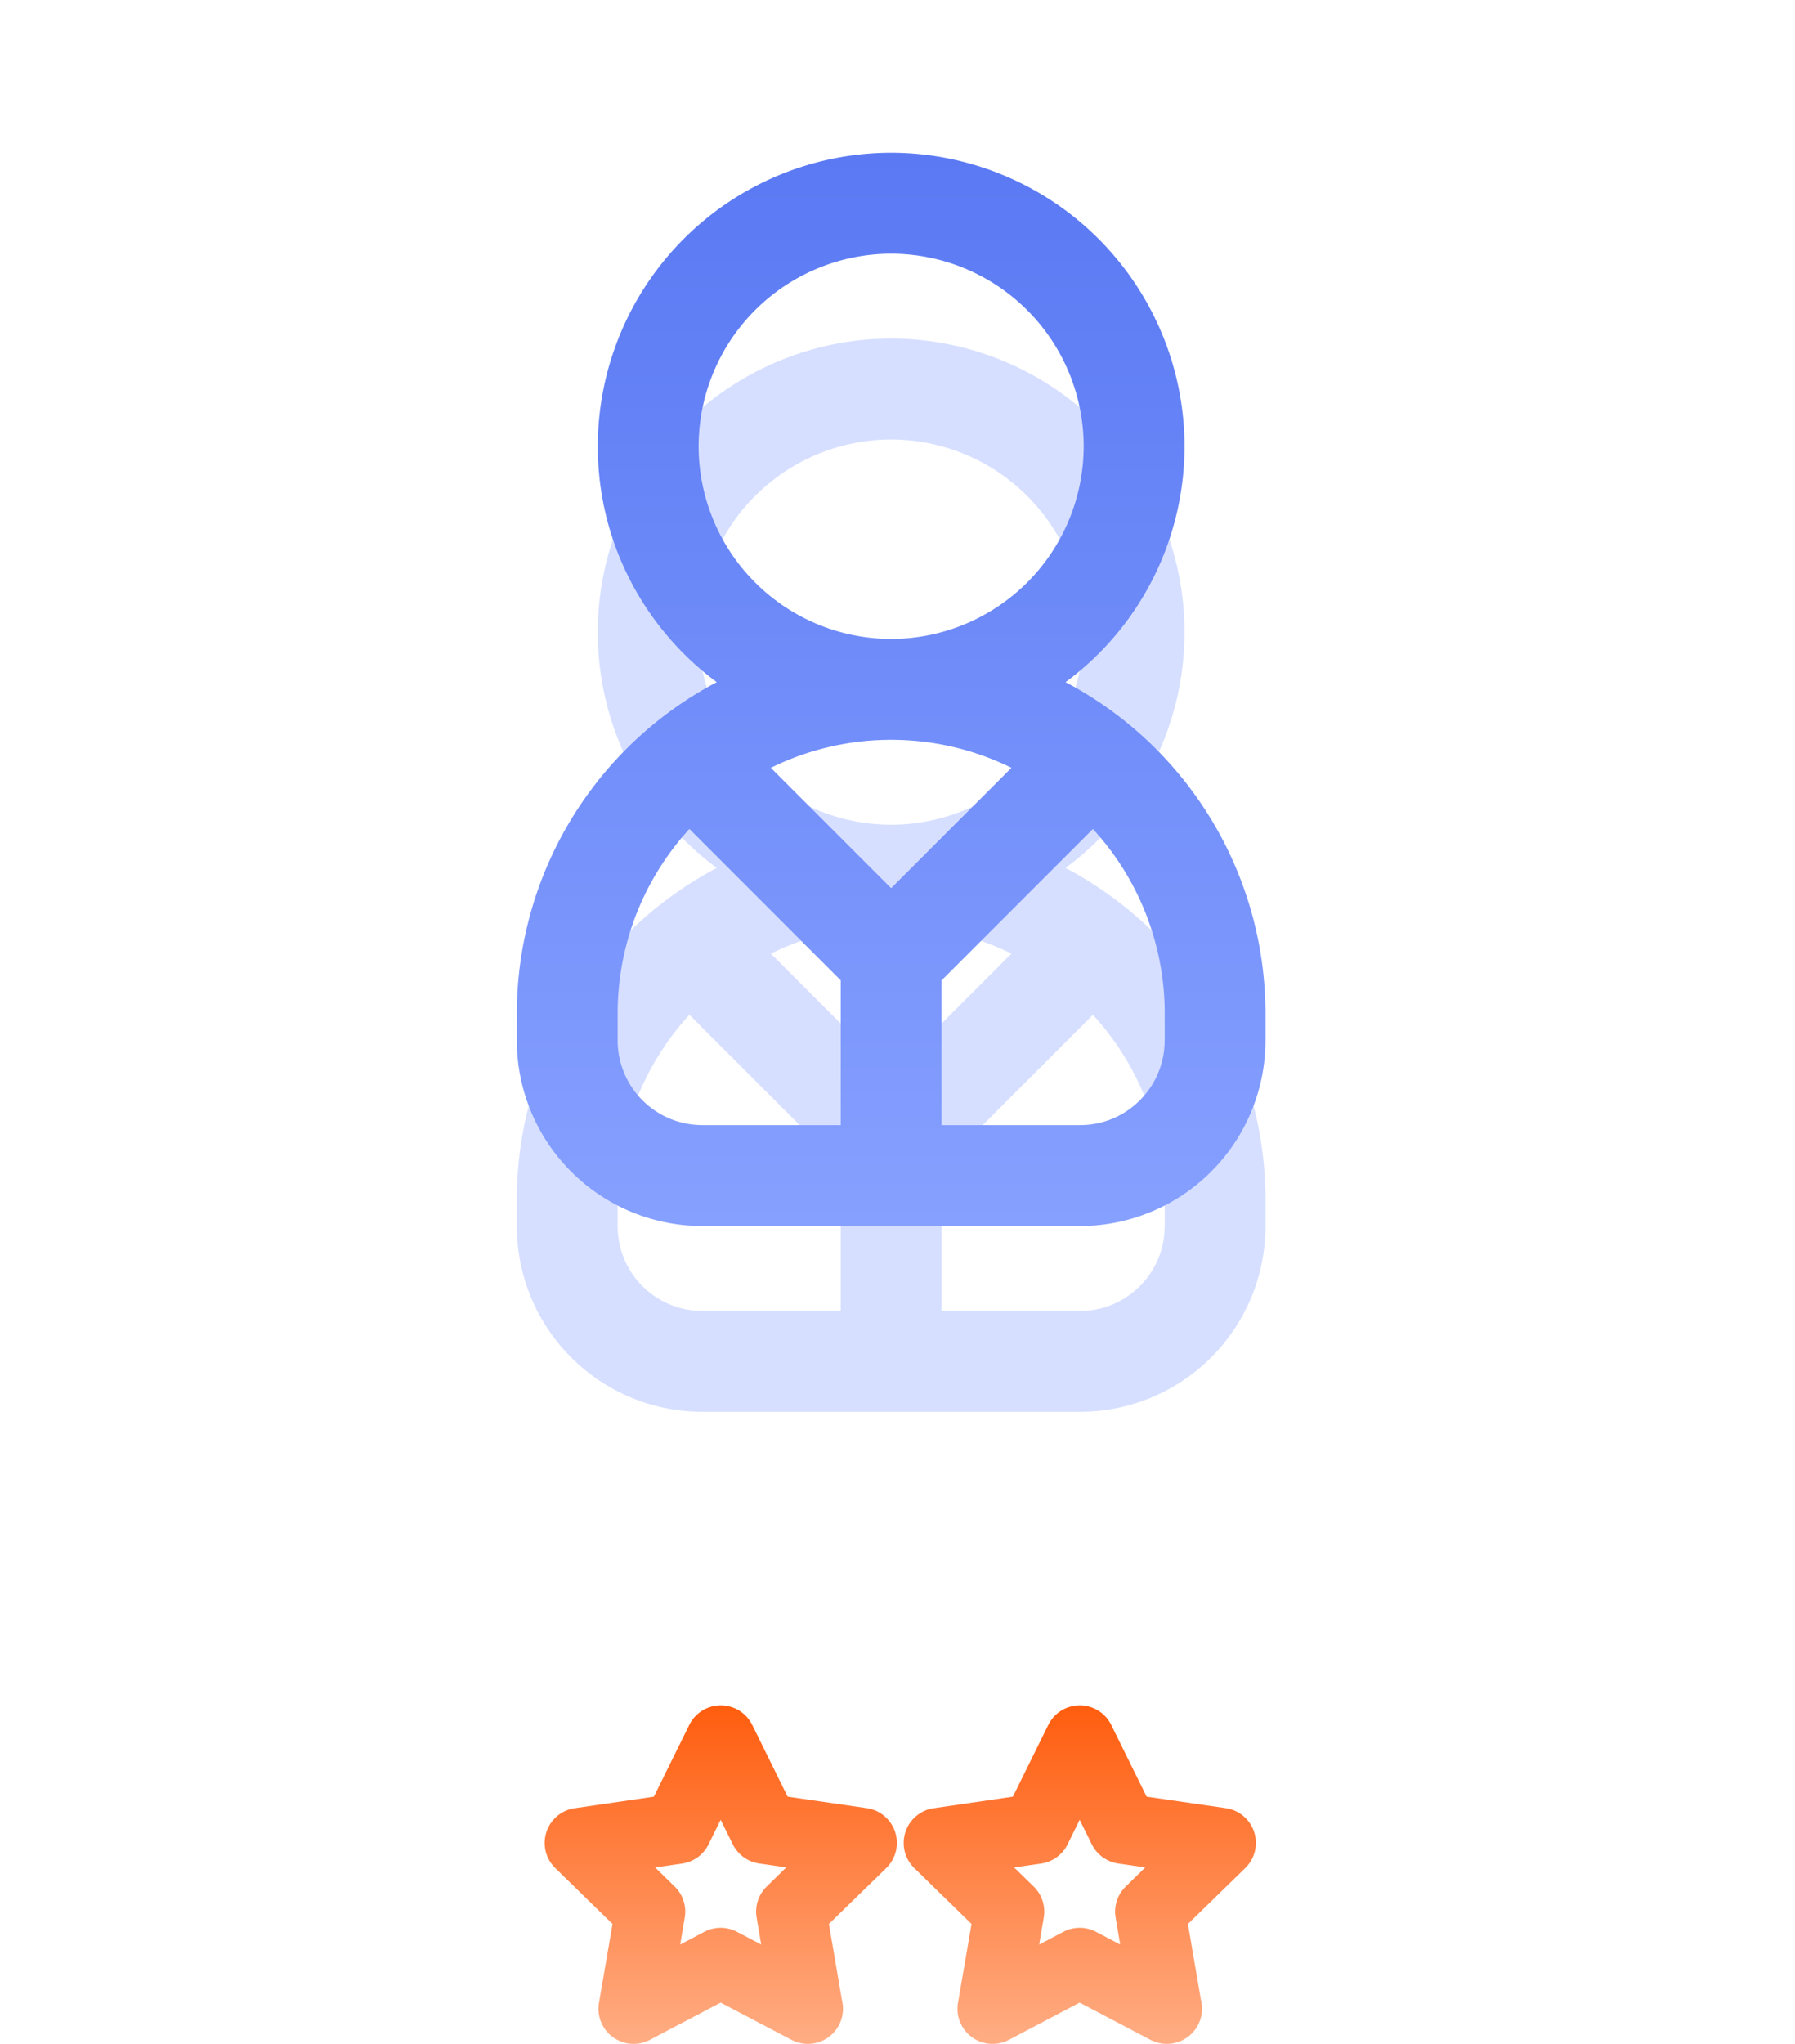<?xml version="1.0" encoding="UTF-8" standalone="no"?>
<svg
   xmlns:dc="http://purl.org/dc/elements/1.1/"
   xmlns:cc="http://creativecommons.org/ns#"
   xmlns:rdf="http://www.w3.org/1999/02/22-rdf-syntax-ns#"
   xmlns:svg="http://www.w3.org/2000/svg"
   xmlns="http://www.w3.org/2000/svg"
   xmlns:sodipodi="http://sodipodi.sourceforge.net/DTD/sodipodi-0.dtd"
   xmlns:inkscape="http://www.inkscape.org/namespaces/inkscape"
   width="29"
   height="33"
   viewBox="0 0 29 33"
   version="1.1"
   id="svg60"
   sodipodi:docname="ref-lvl-2.svg"
   inkscape:version="0.92.5 (2060ec1f9f, 2020-04-08)">
  <sodipodi:namedview
     pagecolor="#ffffff"
     bordercolor="#666666"
     borderopacity="1"
     objecttolerance="10"
     gridtolerance="10"
     guidetolerance="10"
     inkscape:pageopacity="0"
     inkscape:pageshadow="2"
     inkscape:window-width="811"
     inkscape:window-height="739"
     id="namedview62"
     showgrid="false"
     inkscape:zoom="7.1515152"
     inkscape:cx="22.889439"
     inkscape:cy="16.185781"
     inkscape:window-x="1524"
     inkscape:window-y="103"
     inkscape:window-maximized="0"
     inkscape:current-layer="svg60" />
  <defs
     id="defs32">
    <linearGradient
       id="auk9a"
       x1="4.59"
       x2="4.59"
       y1="25"
       y2="32.85"
       gradientUnits="userSpaceOnUse"
       gradientTransform="matrix(0.696,0,0,0.696,8.452,10.129)">
      <stop
         offset="0"
         stop-color="#ff5d0e"
         id="stop2" />
      <stop
         offset="1"
         stop-color="#ffad84"
         id="stop4" />
    </linearGradient>
    <linearGradient
       id="auk9b"
       x1="24.21"
       x2="24.21"
       y1="25"
       y2="32.85"
       gradientUnits="userSpaceOnUse"
       gradientTransform="translate(-4)">
      <stop
         offset="0"
         stop-color="#ff5d0e"
         id="stop7" />
      <stop
         offset="1"
         stop-color="#ffad84"
         id="stop9" />
    </linearGradient>
    <linearGradient
       id="auk9c"
       x1="14.4"
       x2="14.4"
       y1="25"
       y2="32.85"
       gradientUnits="userSpaceOnUse"
       gradientTransform="translate(-2)">
      <stop
         offset="0"
         stop-color="#ff5d0e"
         id="stop12" />
      <stop
         offset="1"
         stop-color="#ffad84"
         id="stop14" />
    </linearGradient>
    <mask
       id="auk9e"
       width="2"
       height="2"
       x="-1"
       y="-1">
      <path
         fill="#fff"
         d="M8.35 2.47h12.09v17.32H8.35z"
         id="path17" />
      <path
         d="M18.816 16.8c0 .753-.612 1.366-1.366 1.366h-2.238V15.83l2.445-2.445a4.402 4.402 0 0 1 1.16 2.98v.436zm-8.837-.436c0-1.147.44-2.194 1.159-2.98l2.445 2.445v2.337h-2.238A1.368 1.368 0 0 1 9.979 16.8zm6.362-3.967l-1.944 1.943-1.943-1.943a4.392 4.392 0 0 1 1.943-.452c.698 0 1.357.163 1.944.452zm-5.054-5.191a3.114 3.114 0 0 1 3.11-3.11 3.114 3.114 0 0 1 3.111 3.11 3.114 3.114 0 0 1-3.11 3.11 3.114 3.114 0 0 1-3.111-3.11zm5.928 3.808a4.735 4.735 0 0 0 1.922-3.808 4.745 4.745 0 0 0-4.74-4.74 4.745 4.745 0 0 0-4.739 4.74c0 1.559.757 2.944 1.922 3.808a6.053 6.053 0 0 0-3.23 5.35v.436a2.998 2.998 0 0 0 2.995 2.995h6.105a2.998 2.998 0 0 0 2.995-2.995v-.436a6.053 6.053 0 0 0-3.23-5.35z"
         id="path19" />
    </mask>
    <filter
       id="auk9d"
       width="44.09"
       height="52.32"
       x="-7.65"
       y="-13.53"
       filterUnits="userSpaceOnUse">
      <feOffset
         dy="3"
         in="SourceGraphic"
         result="FeOffset2016Out"
         id="feOffset22" />
      <feGaussianBlur
         in="FeOffset2016Out"
         result="FeGaussianBlur2017Out"
         stdDeviation="2.4 2.4"
         id="feGaussianBlur24" />
    </filter>
    <linearGradient
       id="auk9f"
       x1="14.4"
       x2="14.4"
       y1="2.47"
       y2="19.79"
       gradientUnits="userSpaceOnUse">
      <stop
         offset="0"
         stop-color="#5a79f3"
         id="stop27" />
      <stop
         offset="1"
         stop-color="#86a0ff"
         id="stop29" />
    </linearGradient>
    <linearGradient
       id="auk9b-7"
       x1="24.21"
       x2="24.21"
       y1="25"
       y2="32.85"
       gradientUnits="userSpaceOnUse"
       gradientTransform="translate(4.455,2.397)">
      <stop
         offset="0"
         stop-color="#ff5d0e"
         id="stop7-2" />
      <stop
         offset="1"
         stop-color="#ffad84"
         id="stop9-4" />
    </linearGradient>
    <linearGradient
       id="auk9a-5"
       x1="4.59"
       x2="4.59"
       y1="25"
       y2="32.85"
       gradientUnits="userSpaceOnUse"
       gradientTransform="matrix(0.589,0,0,0.589,5.827,13.436)">
      <stop
         offset="0"
         stop-color="#ff5d0e"
         id="stop2-4" />
      <stop
         offset="1"
         stop-color="#ffad84"
         id="stop4-7" />
    </linearGradient>
    <linearGradient
       id="auk9a-6"
       x1="4.59"
       x2="4.59"
       y1="25"
       y2="32.85"
       gradientUnits="userSpaceOnUse"
       gradientTransform="matrix(0.589,0,0,0.589,11.14,13.436)">
      <stop
         offset="0"
         stop-color="#ff5d0e"
         id="stop2-1" />
      <stop
         offset="1"
         stop-color="#ffad84"
         id="stop4-0" />
    </linearGradient>
    <linearGradient
       id="auk9a-9"
       x1="4.59"
       x2="4.59"
       y1="25"
       y2="32.85"
       gradientUnits="userSpaceOnUse"
       gradientTransform="matrix(0.589,0,0,0.589,15.895,13.436)">
      <stop
         offset="0"
         stop-color="#ff5d0e"
         id="stop2-3" />
      <stop
         offset="1"
         stop-color="#ffad84"
         id="stop4-75" />
    </linearGradient>
    <linearGradient
       id="auk9a-4"
       x1="4.59"
       x2="4.59"
       y1="25"
       y2="32.85"
       gradientUnits="userSpaceOnUse"
       gradientTransform="matrix(0.589,0,0,0.589,21.907,13.576)">
      <stop
         offset="0"
         stop-color="#ff5d0e"
         id="stop2-2" />
      <stop
         offset="1"
         stop-color="#ffad84"
         id="stop4-2" />
    </linearGradient>
    <linearGradient
       id="auk9a-8"
       x1="4.59"
       x2="4.59"
       y1="25"
       y2="32.85"
       gradientUnits="userSpaceOnUse"
       gradientTransform="matrix(0.696,0,0,0.696,14.252,10.129)">
      <stop
         offset="0"
         stop-color="#ff5d0e"
         id="stop2-41" />
      <stop
         offset="1"
         stop-color="#ffad84"
         id="stop4-4" />
    </linearGradient>
    <linearGradient
       id="auk9a-2"
       x1="4.59"
       x2="4.59"
       y1="25"
       y2="32.85"
       gradientUnits="userSpaceOnUse"
       gradientTransform="matrix(0.696,0,0,0.696,17.152,10.129)">
      <stop
         offset="0"
         stop-color="#ff5d0e"
         id="stop2-6" />
      <stop
         offset="1"
         stop-color="#ffad84"
         id="stop4-02" />
    </linearGradient>
    <linearGradient
       id="auk9a-0"
       x1="4.59"
       x2="4.59"
       y1="25"
       y2="32.85"
       gradientUnits="userSpaceOnUse"
       gradientTransform="matrix(0.696,0,0,0.696,20.052,10.129)">
      <stop
         offset="0"
         stop-color="#ff5d0e"
         id="stop2-8" />
      <stop
         offset="1"
         stop-color="#ffad84"
         id="stop4-78" />
    </linearGradient>
    <linearGradient
       id="auk9a-7"
       x1="4.59"
       x2="4.59"
       y1="25"
       y2="32.85"
       gradientUnits="userSpaceOnUse"
       gradientTransform="matrix(0.696,0,0,0.696,22.952,10.129)">
      <stop
         offset="0"
         stop-color="#ff5d0e"
         id="stop2-9" />
      <stop
         offset="1"
         stop-color="#ffad84"
         id="stop4-70" />
    </linearGradient>
  </defs>
  <path
     d="m 18.816,16.8 c 0,0.753 -0.612,1.366 -1.366,1.366 H 15.212 V 15.83 l 2.445,-2.445 a 4.402,4.402 0 0 1 1.16,2.98 v 0.436 z M 9.979,16.364 c 0,-1.147 0.44,-2.194 1.159,-2.98 l 2.445,2.445 v 2.337 H 11.345 A 1.368,1.368 0 0 1 9.979,16.8 Z m 6.362,-3.967 -1.944,1.943 -1.943,-1.943 a 4.392,4.392 0 0 1 1.943,-0.452 c 0.698,0 1.357,0.163 1.944,0.452 z M 11.287,7.206 a 3.114,3.114 0 0 1 3.11,-3.11 3.114,3.114 0 0 1 3.111,3.11 3.114,3.114 0 0 1 -3.11,3.11 3.114,3.114 0 0 1 -3.111,-3.11 z m 5.928,3.808 a 4.735,4.735 0 0 0 1.922,-3.808 4.745,4.745 0 0 0 -4.74,-4.74 4.745,4.745 0 0 0 -4.739,4.74 c 0,1.559 0.757,2.944 1.922,3.808 a 6.053,6.053 0 0 0 -3.23,5.35 V 16.8 a 2.998,2.998 0 0 0 2.995,2.995 H 17.45 A 2.998,2.998 0 0 0 20.445,16.8 v -0.436 a 6.053,6.053 0 0 0 -3.23,-5.35 z"
     mask="url(#auk9e)"
     id="path46"
     inkscape:connector-curvature="0"
     style="fill:none;filter:url(#auk9d)" />
  <path
     d="m 18.816,16.8 c 0,0.753 -0.612,1.366 -1.366,1.366 H 15.212 V 15.83 l 2.445,-2.445 a 4.402,4.402 0 0 1 1.16,2.98 v 0.436 z M 9.979,16.364 c 0,-1.147 0.44,-2.194 1.159,-2.98 l 2.445,2.445 v 2.337 H 11.345 A 1.368,1.368 0 0 1 9.979,16.8 Z m 6.362,-3.967 -1.944,1.943 -1.943,-1.943 a 4.392,4.392 0 0 1 1.943,-0.452 c 0.698,0 1.357,0.163 1.944,0.452 z M 11.287,7.206 a 3.114,3.114 0 0 1 3.11,-3.11 3.114,3.114 0 0 1 3.111,3.11 3.114,3.114 0 0 1 -3.11,3.11 3.114,3.114 0 0 1 -3.111,-3.11 z m 5.928,3.808 a 4.735,4.735 0 0 0 1.922,-3.808 4.745,4.745 0 0 0 -4.74,-4.74 4.745,4.745 0 0 0 -4.739,4.74 c 0,1.559 0.757,2.944 1.922,3.808 a 6.053,6.053 0 0 0 -3.23,5.35 V 16.8 a 2.998,2.998 0 0 0 2.995,2.995 H 17.45 A 2.998,2.998 0 0 0 20.445,16.8 v -0.436 a 6.053,6.053 0 0 0 -3.23,-5.35 z"
     id="path48"
     inkscape:connector-curvature="0"
     style="fill:#849efe;fill-opacity:0.33;filter:url(#auk9d)" />
  <g
     id="g4788">
    <path
       d="m 12.387,30.46 a 0.567,0.567 0 0 0 -0.163,0.501 l 0.074,0.435 -0.391,-0.205 a 0.567,0.567 0 0 0 -0.528,0 l -0.39,0.205 0.074,-0.434 a 0.567,0.567 0 0 0 -0.163,-0.502 l -0.316,-0.308 0.437,-0.063 a 0.567,0.567 0 0 0 0.427,-0.311 l 0.195,-0.396 0.196,0.396 c 0.083,0.167 0.242,0.283 0.427,0.31 l 0.437,0.063 z m 1.005,0.604 0.926,-0.902 a 0.567,0.567 0 0 0 -0.315,-0.968 l -1.278,-0.185 -0.572,-1.159 a 0.567,0.567 0 0 0 -1.017,0 l -0.572,1.159 -1.279,0.186 a 0.567,0.567 0 0 0 -0.314,0.967 l 0.925,0.902 -0.219,1.274 a 0.567,0.567 0 0 0 0.823,0.597 l 1.143,-0.601 1.144,0.601 C 12.871,32.978 12.962,33 13.052,33 h 0.001 a 0.567,0.567 0 0 0 0.552,-0.693 z"
       id="path34"
       inkscape:connector-curvature="0"
       style="fill:url(#auk9a);stroke-width:0.696" />
    <path
       d="m 18.816,16.8 c 0,0.753 -0.612,1.366 -1.366,1.366 H 15.212 V 15.83 l 2.445,-2.445 a 4.402,4.402 0 0 1 1.16,2.98 v 0.436 z M 9.979,16.364 c 0,-1.147 0.44,-2.194 1.159,-2.98 l 2.445,2.445 v 2.337 H 11.345 A 1.368,1.368 0 0 1 9.979,16.8 Z m 6.362,-3.967 -1.944,1.943 -1.943,-1.943 a 4.392,4.392 0 0 1 1.943,-0.452 c 0.698,0 1.357,0.163 1.944,0.452 z M 11.287,7.206 a 3.114,3.114 0 0 1 3.11,-3.11 3.114,3.114 0 0 1 3.111,3.11 3.114,3.114 0 0 1 -3.11,3.11 3.114,3.114 0 0 1 -3.111,-3.11 z m 5.928,3.808 a 4.735,4.735 0 0 0 1.922,-3.808 4.745,4.745 0 0 0 -4.74,-4.74 4.745,4.745 0 0 0 -4.739,4.74 c 0,1.559 0.757,2.944 1.922,3.808 a 6.053,6.053 0 0 0 -3.23,5.35 V 16.8 a 2.998,2.998 0 0 0 2.995,2.995 H 17.45 A 2.998,2.998 0 0 0 20.445,16.8 v -0.436 a 6.053,6.053 0 0 0 -3.23,-5.35 z"
       id="path52"
       inkscape:connector-curvature="0"
       style="fill:url(#auk9f)" />
    <path
       d="m 18.187,30.46 a 0.567,0.567 0 0 0 -0.163,0.501 l 0.074,0.435 -0.391,-0.205 a 0.567,0.567 0 0 0 -0.528,0 l -0.39,0.205 0.074,-0.434 a 0.567,0.567 0 0 0 -0.163,-0.502 l -0.316,-0.308 0.437,-0.063 a 0.567,0.567 0 0 0 0.427,-0.311 l 0.195,-0.396 0.196,0.396 c 0.083,0.167 0.242,0.283 0.427,0.31 l 0.437,0.063 z m 1.005,0.604 0.926,-0.902 a 0.567,0.567 0 0 0 -0.315,-0.968 l -1.278,-0.185 -0.572,-1.159 a 0.567,0.567 0 0 0 -1.017,0 l -0.572,1.159 -1.279,0.186 a 0.567,0.567 0 0 0 -0.314,0.967 l 0.925,0.902 -0.219,1.274 a 0.567,0.567 0 0 0 0.823,0.597 l 1.143,-0.601 1.144,0.601 C 18.671,32.978 18.762,33 18.852,33 h 0.001 a 0.567,0.567 0 0 0 0.552,-0.693 z"
       id="path34-9"
       inkscape:connector-curvature="0"
       style="fill:url(#auk9a-8);stroke-width:0.696" />
  </g>
</svg>
